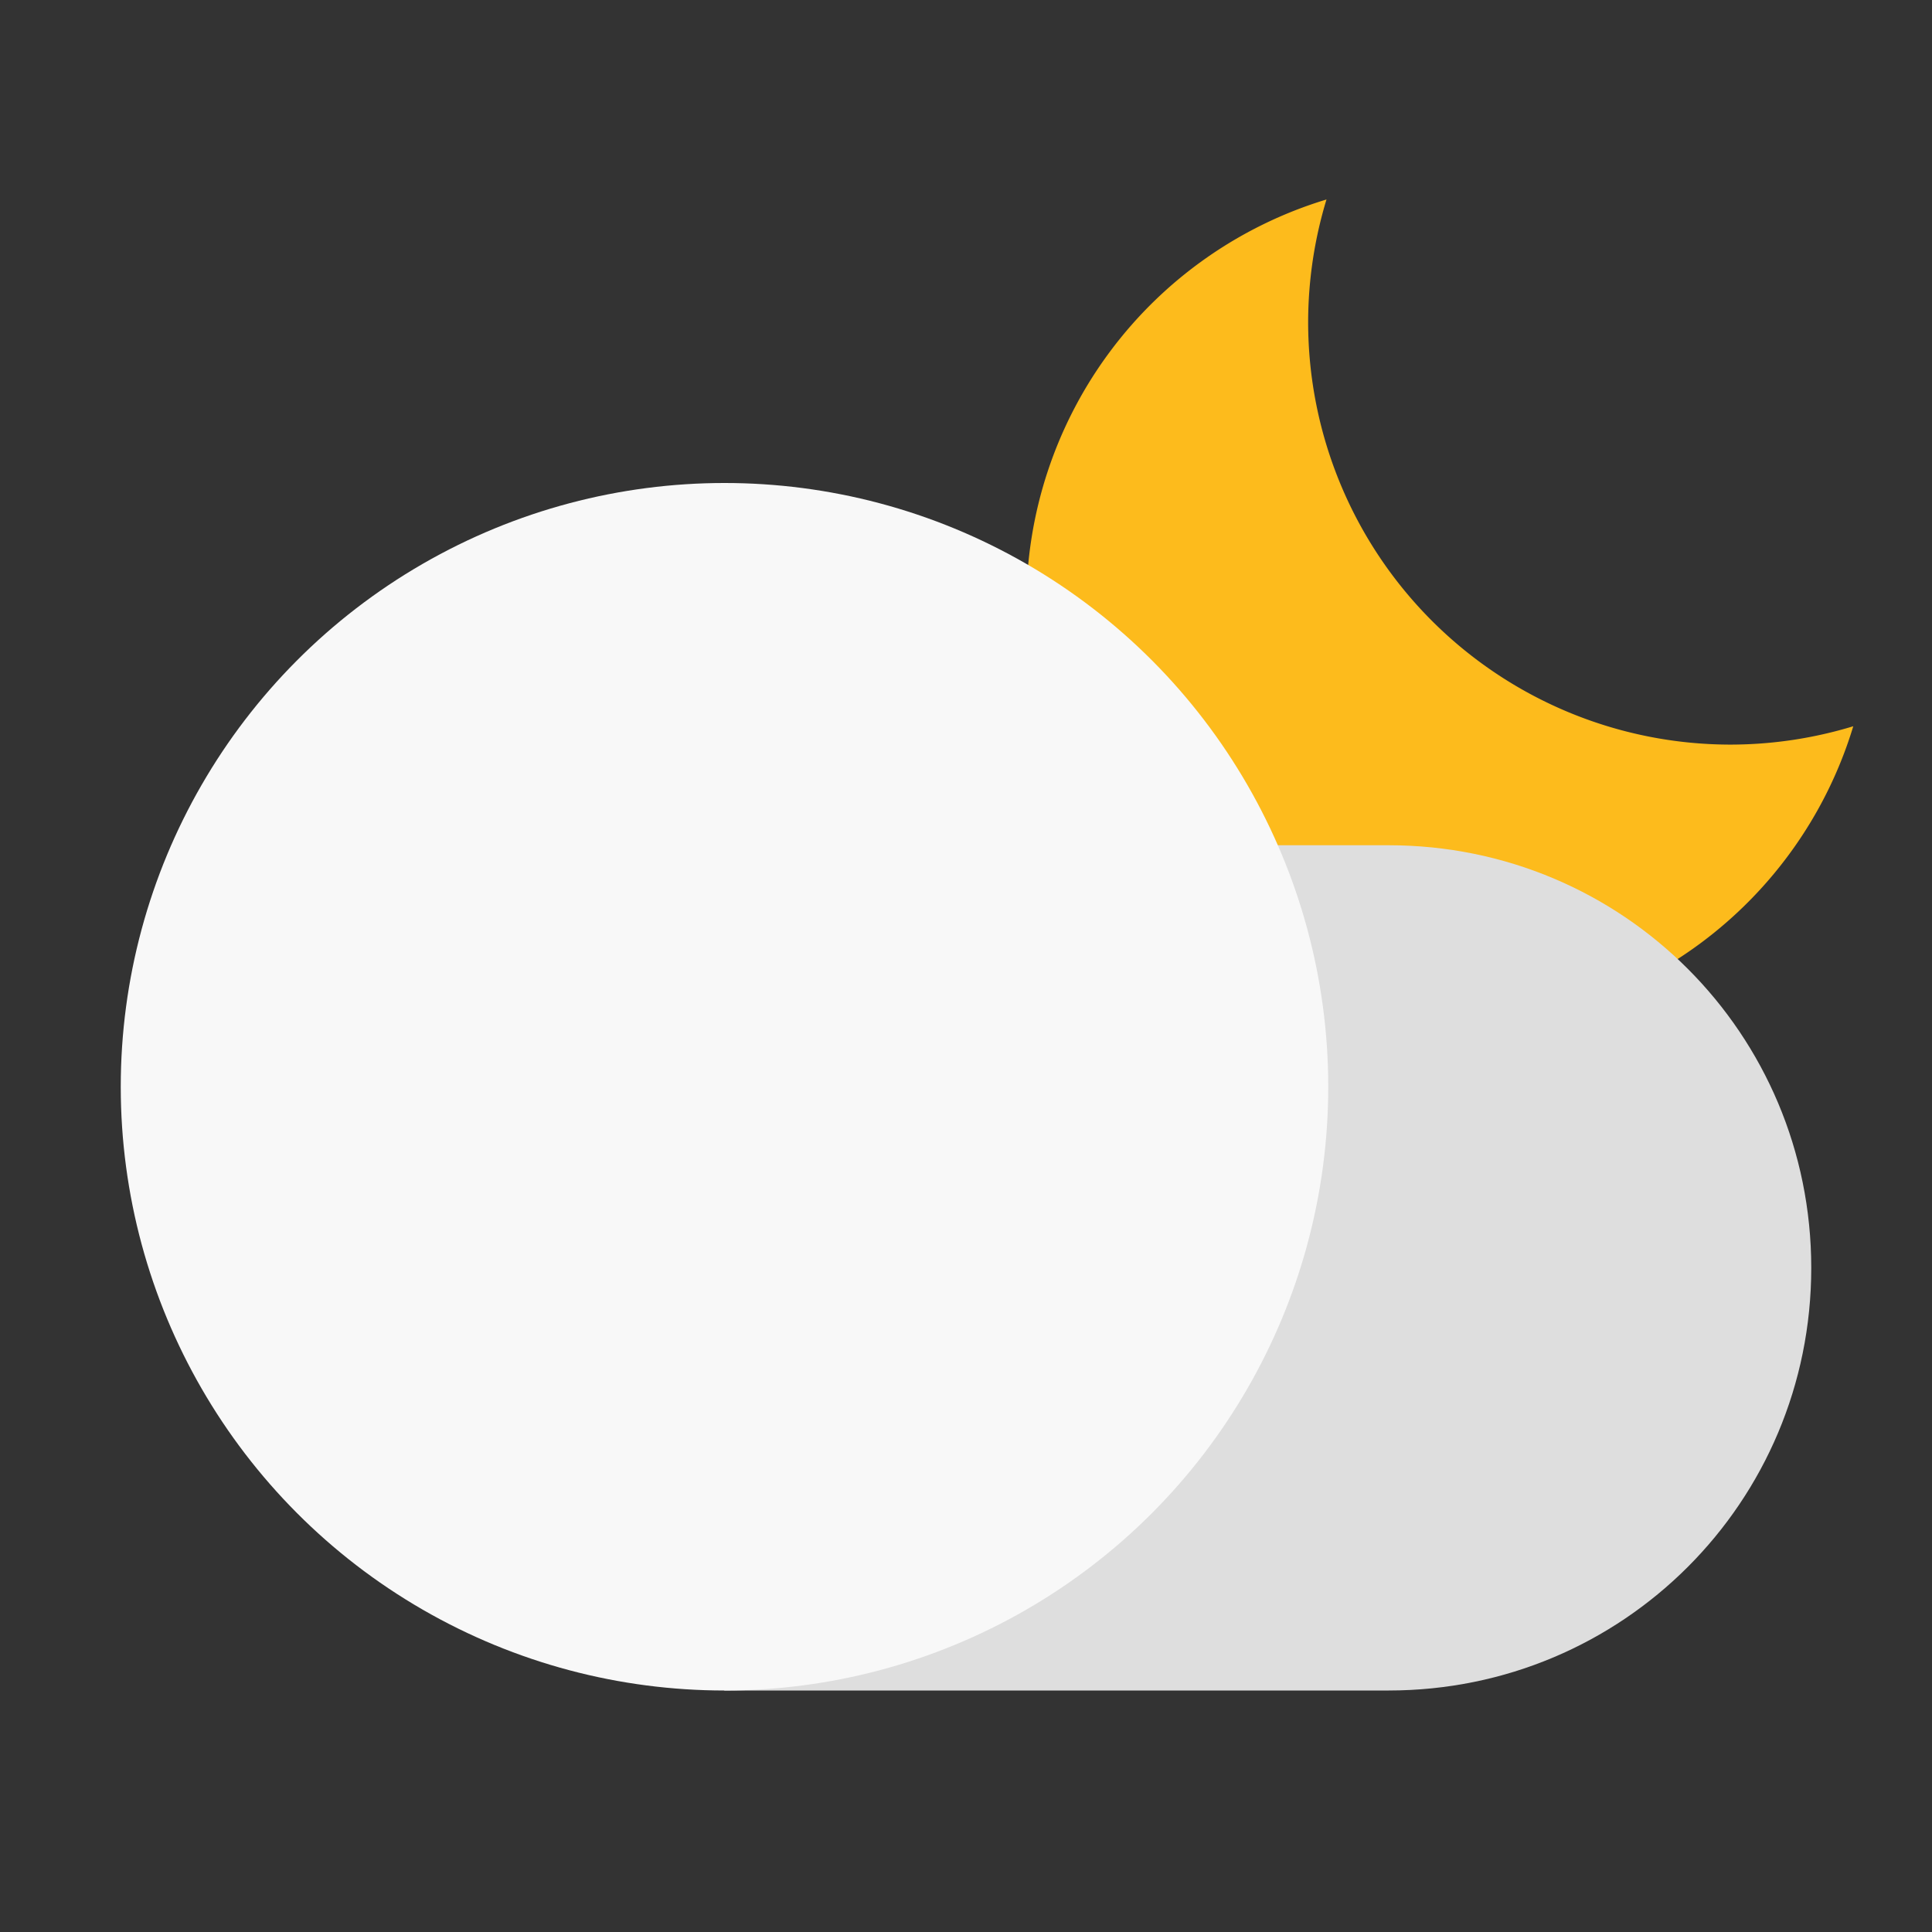<?xml version="1.0" encoding="UTF-8" standalone="no"?>
<!-- Created with Inkscape (http://www.inkscape.org/) -->

<svg
   width="64"
   height="64"
   viewBox="0 0 64 64"
   version="1.1"
   id="svg5"
   inkscape:version="1.2.2 (1:1.2.2+202305151914+b0a8486541)"
   sodipodi:docname="weather-clouds-night.svg"
   xmlns:inkscape="http://www.inkscape.org/namespaces/inkscape"
   xmlns:sodipodi="http://sodipodi.sourceforge.net/DTD/sodipodi-0.dtd"
   xmlns="http://www.w3.org/2000/svg"
   xmlns:svg="http://www.w3.org/2000/svg">
  <rect x="0" y="0" width="64" height="64" fill="#333333" stroke="none"/>
  <sodipodi:namedview
     id="namedview7"
     pagecolor="#ffffff"
     bordercolor="#000000"
     borderopacity="0.25"
     inkscape:showpageshadow="2"
     inkscape:pageopacity="0.0"
     inkscape:pagecheckerboard="0"
     inkscape:deskcolor="#d1d1d1"
     inkscape:document-units="px"
     showgrid="false"
     inkscape:zoom="12.59375"
     inkscape:cx="32"
     inkscape:cy="32"
     inkscape:window-width="1920"
     inkscape:window-height="1008"
     inkscape:window-x="0"
     inkscape:window-y="0"
     inkscape:window-maximized="1"
     inkscape:current-layer="svg5" />
  <defs
     id="defs2" />
  <path
     id="path286"
     style="fill:#fdbb1c;fill-opacity:1;stroke-width:2.154;stroke-linecap:round;stroke-linejoin:round"
     d="M 43.942,6.608 A 14,14 0 0 0 34,20 a 14,14 0 0 0 14,14 14,14 0 0 0 13.392,-9.942 14,14 0 0 1 -4.058,0.608 14,14 0 0 1 -14,-14 A 14,14 0 0 1 43.942,6.608 Z" />
  <path
     id="rect340"
     style="fill:#dedede;stroke-width:4.667;stroke-linecap:round;stroke-linejoin:round"
     d="m 26,28 h 20 C 53.756,28 60,34.244 60,42 60,49.756 53.756,56 46,56 H 24 C 24,56 12,49.756 12,42 12,34.244 18.244,28 26,28 Z"
     sodipodi:nodetypes="sssscss" />
  <circle
     style="fill:#f8f8f8;fill-opacity:1;stroke-width:6.667;stroke-linecap:round;stroke-linejoin:round"
     id="path340"
     cx="24"
     cy="36"
     r="20" />
</svg>
